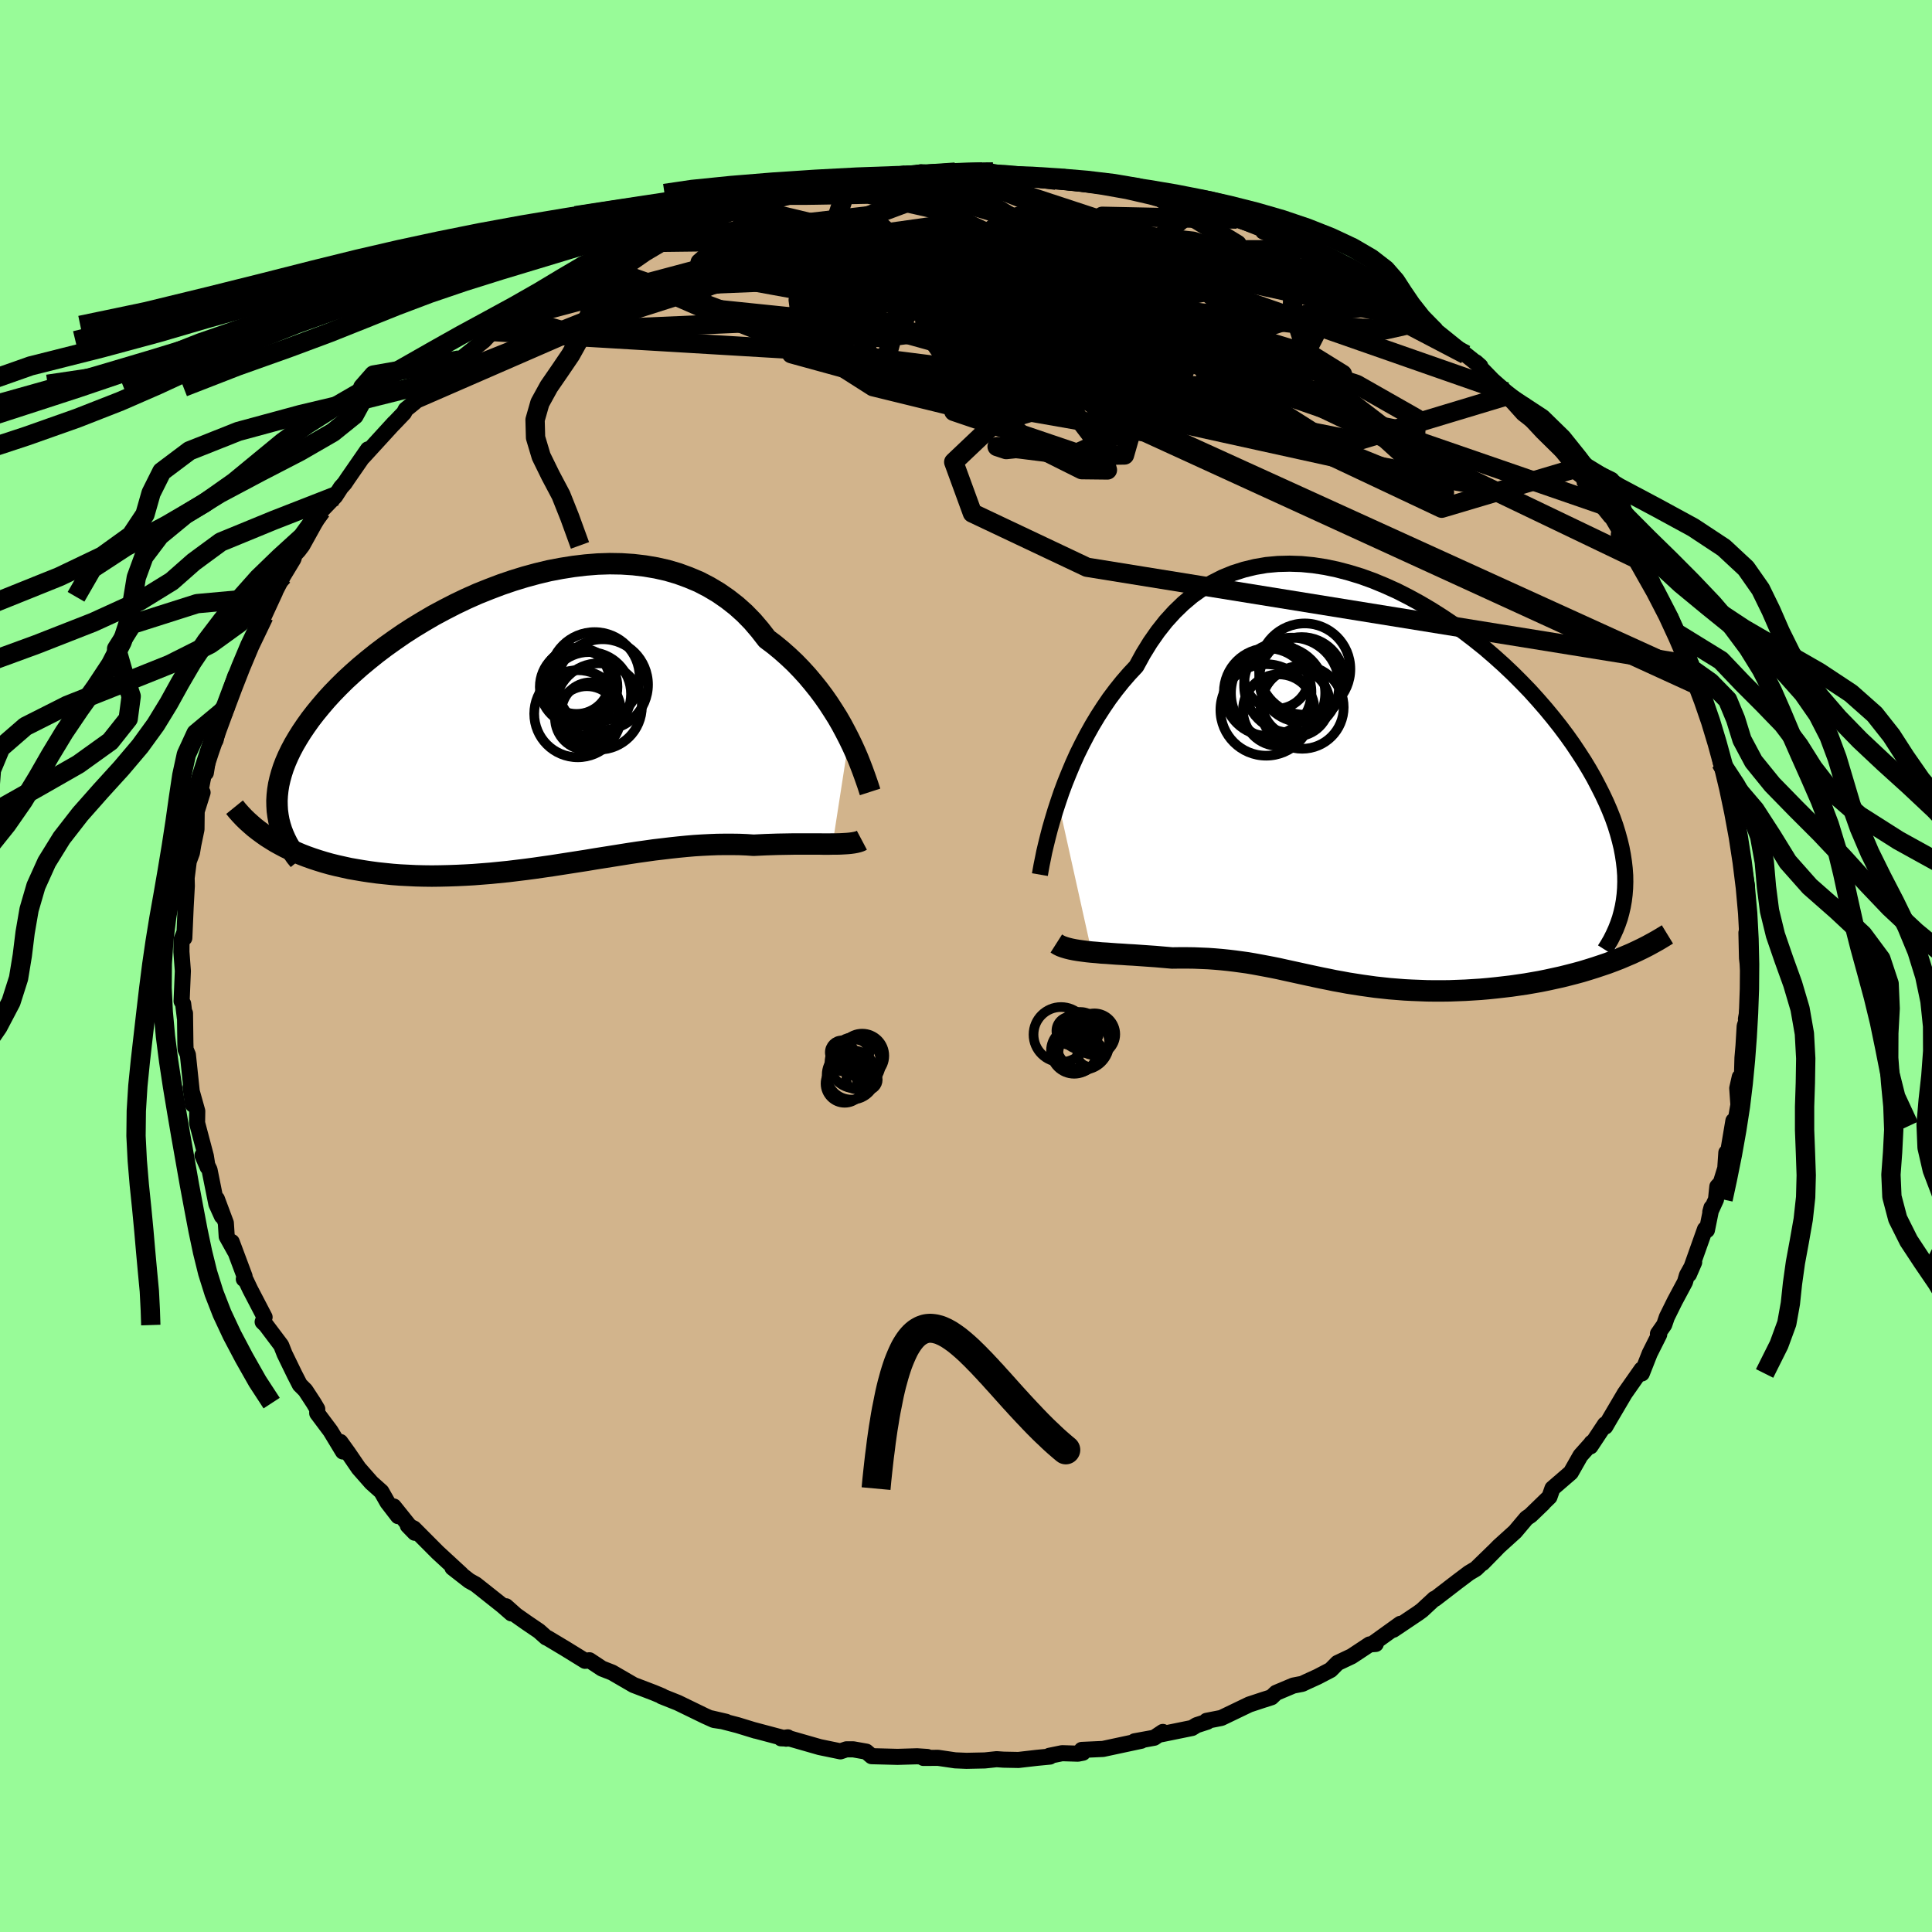 <svg xmlns="http://www.w3.org/2000/svg" width="500" height="500" viewBox="-100 -100 200 200"><defs><clipPath id="c"><path d="m33.38 1.39-.37-.72-.39-.73-.42-.73-.46-.73-.48-.74-.51-.73-.54-.72-.57-.71-.59-.7-.63-.69-.65-.67-.68-.64-.71-.63-.73-.6-.76-.57-.73-.94-.76-.89-.82-.84-.86-.77-.91-.71-.94-.65-.99-.59-1.02-.53-1.07-.45-1.09-.4-1.12-.33-1.15-.26-1.18-.2-1.19-.14-1.22-.08-1.23-.02-1.24.04-1.25.1-1.26.15-1.26.2-1.26.24-1.25.3-1.25.34-1.24.38-1.23.42-1.21.46-1.2.48-1.17.52-1.15.55-1.13.58-1.1.59-1.06.62-1.04.63-1.01.65-.97.67-.94.67-.9.68-.86.69-.83.69-.78.69-.75.69-.7.69-.67.69-.63.69-.58.68-.55.67-.51.66-.47.66-.44.65-.4.64-.37.63-.33.62-.3.62-.26.6-.23.6-.19.59-.16.58-.13.57-.09.56-.06.56-.03.54.01.53.03.52.07.52-.7 2.44.47.29.49.27.51.27.53.25.54.24.56.24.57.22.59.21.61.2.62.19.64.18.65.16.67.15.68.15.69.12.71.12.73.11.75.1.76.08.78.08.79.06.8.04.82.04.82.02.84.01.85-.01.86-.02.87-.03.87-.04.88-.05.89-.07.89-.07.9-.09.9-.09.9-.11.9-.11.91-.12.9-.13.91-.13.9-.14.9-.14.9-.14.9-.14.89-.15.89-.14.88-.14.88-.14.88-.14.86-.13.86-.12.85-.12.85-.1.84-.1.83-.09.82-.08.81-.07.8-.05.8-.04.78-.03.77-.01h.77l.75.01.74.03.73.05.63-.03.63-.03.61-.02.61-.02.59-.01.58-.01.56-.01h2.61l.47.01h.46l.43-.01"/></clipPath><clipPath id="b"><path d="m-31.84 1.64.33-.97.37-.99.4-.99.42-1 .45-1 .49-.99.51-.98.54-.97.57-.95.6-.93.62-.91.66-.88.68-.85.71-.82.73-.78.7-1.28.74-1.2.79-1.13.83-1.05.88-.97.92-.89.95-.8 1-.71 1.04-.63 1.06-.54 1.1-.45 1.13-.36 1.15-.28 1.17-.2 1.2-.11 1.21-.03 1.22.04 1.23.12 1.24.19 1.24.26 1.25.33 1.24.38 1.24.45 1.23.51 1.22.55 1.2.61 1.19.65 1.17.69 1.15.73 1.13.76 1.1.8 1.07.82 1.05.84 1.01.87.98.88.94.89.91.91.88.91.83.92.8.92.76.92.72.91.69.92.64.9.6.9.57.88.53.88.49.86.45.86.42.83.39.83.35.81.32.8.28.79.24.78.21.76.18.75.14.74.11.72.08.7.05.7.01.67-.02.67-.05.64-1.12 6.88-.64.24-.65.22-.66.22-.67.21-.69.21-.7.19-.7.18-.72.18-.73.16-.73.16-.74.15-.74.13-.75.13-.76.11-.76.11-.77.09-.79.09-.78.08-.8.07-.79.05-.8.05-.8.03-.8.03-.8.01h-.79l-.79-.01-.78-.03-.78-.03-.77-.04-.76-.06-.76-.06-.74-.08-.74-.08-.72-.1-.72-.1-.7-.11-.7-.11-.69-.13-.68-.12-.67-.14-.66-.13-.66-.14-.65-.14-.64-.14-.64-.14-.64-.14-.64-.14-.63-.14-.64-.13-.63-.12-.64-.12-.65-.12-.65-.11-.65-.09-.67-.09-.67-.08-.68-.07-.7-.06-.7-.05-.72-.03-.73-.03-.75-.01h-.76l-.77.01-.57-.05-.58-.05-.58-.05-.58-.04-.57-.04-.57-.04-.57-.04-.57-.03-.56-.04-.55-.03-.55-.04-.53-.04-.53-.03-.51-.05-.5-.04"/></clipPath><linearGradient id="d" x1="0%" x2="100%" y1="0%" y2="0%"><stop offset="0%" style="stop-color:[object Object];stop-opacity:1"/><stop offset="61.8%" style="stop-color:[object Object];stop-opacity:1"/><stop offset="100%" style="stop-color:[object Object];stop-opacity:1"/></linearGradient><filter id="a"><feTurbulence baseFrequency=".05" numOctaves="3" result="noise" type="noise"/><feDisplacementMap in="SourceGraphic" in2="noise" scale="2"/></filter></defs><rect width="100%" height="100%" x="-100" y="-100" fill="#98FB98"/><path fill="tan" stroke="#000" stroke-linejoin="round" stroke-width="1.667" d="m81.06 1.02.11-.19v2.14l-.43 2.53.36-.8-.49 1.52-.12 2.02-.11 1.27-.06 2.17-.22-.18-.26 1.15.12 1.72-.38 2.17-.14-.51-.52 3.09-.21.2-.11 1.62-.46 1.49-.36.4-.14 1.34-.59 1.29.12-.44-.47 2.32-.2-.09-1.66 4.67.54-1.25-.75 1.35-.2.69-1.06 1.98-.82 1.66-.27.79-.65.93.13.08-.98 1.95-.82 2.08-.02-.42-1.74 2.48-1.55 2.63-.47.81-.03-.23-1.51 2.28.11-.36.1-.08-1.24 1.39-1 1.76-1.9 1.64-.31.88-2.02 1.96 1.36-1.29-1.28 1.23-.44.3-1.18 1.4-1.68 1.52-1.69 1.73 1.43-1.46-2.11 2.05-.72.43-1.21.91-2.3 1.77h-.08l-1.27 1.18-.38.28-2.59 1.74.72-.61-2.74 1.97.2.11-.64.05-1.86 1.23-1.46.69-.71.72-1.36.71-1.14.52-.44.21-.93.18-1.78.75-.48.46-.97.31-1.33.44-2.89 1.39-1.53.3.08.09-1.11.36-.47.29-3.19.65.17-.24-.9.6-2.03.37.7-.06-3.97.85-2.2.1.12.29-.51.1-1.64-.05-1.32.27.06.08-1.35.13-1.91.22-1.54-.03-.72-.05-1.23.13-1.9.04-1.16-.05-1.77-.26-1.52.01.41-.1-1.06-.07-2.03.06-2.68-.07-.55-.47-1.35-.24h-.71l-.62.21-2.14-.44-3.07-.88-.94-.03.7-.1-.17.14-3.42-.91.26.08-1.86-.57-2.74-.71 1.55.36-1.27-.19-.91-.41-2.82-1.37-1.68-.67.06-.01-.89-.37-2.07-.79-2.12-1.23-.1-.06-1.05-.41-1.3-.86-.45.06-2.06-1.27-1.82-1.09-.15-.06-.74-.66-1.31-.89-1.08-.76-1.03-.92.56.74-.93-.81-2.76-2.19-.68-.38-1.73-1.35.9.66-2.43-2.24-2.47-2.48-.62-.3.72.74-2.18-2.72.45 1-1.1-1.43-.63-1.11-1.03-.92-1.32-1.5-1.1-1.61-.8-1.11.27.99-1.29-2.13-1.37-1.83v-.44l-.36-.61-.87-1.33-.57-.57-.54-1.05-1.04-2.14-.35-.89-1.58-2.1-.34-.33.2-.49-1.5-2.88-.44-.93-.21-.13.08-.28-1.33-3.56.32.95-.84-1.51-.09-1.41-.93-2.49.52 1.79-.57-1.26-.71-3.54-.73-1.5.53 1.22-.18-1.14-.91-3.44.02-1.22-.69-2.46.25 1.79-.14-1.45-.39-3.71-.24-.57-.02-.66-.04-3.07-.01.5-.18-1.48-.16-.27.13-3.12-.15-1.99.01-1.24.3-.76-.12.33.11.24.14-3.23.12-2.16-.02-.82.22-1.72.33-.89.14-.84.33-1.59.02-1.86.61-1.95-.31.34.42-2.18.23-.2.29-1.82.3-.99.42-.58.71-3.24.44-.09-.11-.37 1.01-2.95-.25 1.3.49-1.17.9-2.47.02-.1 1.5-3.45.29-.28 1.16-2.51-.89 1.88.61-1.38 1.11-2.16 1.07-1.77.12-.43.4-.43.4-.53 1.38-2.49.58-1.1 1.44-1.5.59-.91.39-.44.32-.48 2.09-3.02-.5.78 3.21-3.51-.08.1 1.1-1.15.18-.35.89-.72.07-.32 1.36-1.57-.12.3 1.22-.75 1.8-1.62.35-.45 2.52-2 .88-.94.51-.22.8-.42 1.27-.8.64-.25 1.7-1.41 1.78-1.17h.02l1.7-1.17 1.02-.72.86-.58 1.18-.19 1.88-1.22-1.53.73 3.54-1.79-.32.07.38-.14 3.35-1.33-.6.1 3.67-.99.49-.2-.01-.29-.54.36 3.39-1.24.28-.17 2.32-.25 1.72-.82 1.79-.18h-.16l1.29-.45 1.62-.08 1.01-.28 2.17-.23-.21-.47 2.53.09.67-.1 2.57-.38.06.06 1.53-.36 1.87.12-.04.11 1.72-.24 2.07-.03.74.01.84-.06.26.06 2.42.41 1.45.11 1.5.09 1.17.25.81-.34.34.33 2.23.22.95.32 1.1-.01 1.72.17 1.24.62 1.4.26 1.16.32 1.8.28 1.53.8-.81-.59 3.67 1.44.99.09-.29.22.86-.11 2.61 1.03.11.25.43.18 1.44.74 2 .96 2.14 1.05 1.16.41.28.14 1.24.73 1.49.79.36.21 1.84 1.26-1.26-.65 2.34 1.01.5.58 1.69 1.65 1.28.81.88.5-.66-.7 3.82 3.08 1.51 1.2-.46-.41.58.67 1.17 1.2 1.35 1.19 1.54 1.22-1.4-.82 1.66 1.85 1.29 1 .83.44.32.83 1.43 1.43 1.04 1.29.24.77 1.06.83.33.93 2.52 3.13-.07-.09-.5-1.01 1.6 2.71-.19.25 1.85 2.05 1.63 2.89-1.58-2.38.63 1.17 1.94 3.29.92 1.92-.03-.34.38.93.34.75 1.71 3.83-.55-.66.37 1.1.69 1.13.66 2 .26.77.06.43.29.35.67 2.19-.18-.41.5 2.61.76 1.94-.12.45.43 1.25.26 1.08h.07l.45 2.6.2 1.51.66 3.99-.3-.69.01.71.25 1.25.15 1.49.1 1.81-.27.22.06 2.64.21 1.83.11-.19" filter="url(#a)"/><path fill="#fff" d="m-31.84 1.64.33-.97.37-.99.4-.99.42-1 .45-1 .49-.99.51-.98.54-.97.57-.95.6-.93.62-.91.66-.88.68-.85.71-.82.73-.78.7-1.28.74-1.2.79-1.13.83-1.05.88-.97.92-.89.95-.8 1-.71 1.04-.63 1.06-.54 1.1-.45 1.13-.36 1.15-.28 1.17-.2 1.2-.11 1.21-.03 1.22.04 1.23.12 1.24.19 1.24.26 1.25.33 1.24.38 1.24.45 1.23.51 1.22.55 1.2.61 1.19.65 1.17.69 1.15.73 1.13.76 1.1.8 1.07.82 1.05.84 1.01.87.98.88.94.89.91.91.88.91.83.92.8.92.76.92.72.91.69.92.64.9.6.9.57.88.53.88.49.86.45.86.42.83.39.83.35.81.32.8.28.79.24.78.21.76.18.75.14.74.11.72.08.7.05.7.01.67-.02.67-.05.64-1.12 6.88-.64.24-.65.22-.66.22-.67.21-.69.21-.7.19-.7.18-.72.18-.73.16-.73.16-.74.15-.74.13-.75.13-.76.11-.76.11-.77.09-.79.09-.78.08-.8.07-.79.05-.8.05-.8.03-.8.03-.8.01h-.79l-.79-.01-.78-.03-.78-.03-.77-.04-.76-.06-.76-.06-.74-.08-.74-.08-.72-.1-.72-.1-.7-.11-.7-.11-.69-.13-.68-.12-.67-.14-.66-.13-.66-.14-.65-.14-.64-.14-.64-.14-.64-.14-.64-.14-.63-.14-.64-.13-.63-.12-.64-.12-.65-.12-.65-.11-.65-.09-.67-.09-.67-.08-.68-.07-.7-.06-.7-.05-.72-.03-.73-.03-.75-.01h-.76l-.77.01-.57-.05-.58-.05-.58-.05-.58-.04-.57-.04-.57-.04-.57-.04-.57-.03-.56-.04-.55-.03-.55-.04-.53-.04-.53-.03-.51-.05-.5-.04" filter="url(#a)" transform="translate(41.39 -18.65)"/><path fill="#fff" d="m33.38 1.39-.37-.72-.39-.73-.42-.73-.46-.73-.48-.74-.51-.73-.54-.72-.57-.71-.59-.7-.63-.69-.65-.67-.68-.64-.71-.63-.73-.6-.76-.57-.73-.94-.76-.89-.82-.84-.86-.77-.91-.71-.94-.65-.99-.59-1.02-.53-1.07-.45-1.09-.4-1.12-.33-1.15-.26-1.18-.2-1.19-.14-1.22-.08-1.23-.02-1.24.04-1.25.1-1.26.15-1.26.2-1.26.24-1.25.3-1.25.34-1.24.38-1.23.42-1.21.46-1.2.48-1.17.52-1.15.55-1.13.58-1.1.59-1.06.62-1.04.63-1.01.65-.97.67-.94.67-.9.68-.86.69-.83.69-.78.69-.75.69-.7.69-.67.69-.63.69-.58.68-.55.67-.51.66-.47.66-.44.65-.4.64-.37.63-.33.62-.3.62-.26.6-.23.6-.19.59-.16.58-.13.57-.09.56-.06.56-.03.54.01.53.03.52.07.52-.7 2.44.47.29.49.27.51.27.53.25.54.24.56.24.57.22.59.21.61.2.62.19.64.18.65.16.67.15.68.15.69.12.71.12.73.11.75.1.76.08.78.08.79.06.8.04.82.04.82.02.84.01.85-.01.86-.02.87-.03.87-.04.88-.05.89-.07.89-.07.9-.09.9-.09.9-.11.9-.11.91-.12.9-.13.91-.13.9-.14.9-.14.9-.14.9-.14.89-.15.89-.14.88-.14.88-.14.88-.14.86-.13.86-.12.85-.12.85-.1.84-.1.83-.09.82-.08.81-.07.8-.05.8-.04.78-.03.77-.01h.77l.75.01.74.03.73.05.63-.03.63-.03.61-.02.61-.02.59-.01.58-.01.56-.01h2.61l.47.01h.46l.43-.01" filter="url(#a)" transform="translate(-45.5 -24.93)"/><g fill="none" stroke="#000" transform="translate(41.39 -18.65)"><path stroke-linejoin="round" stroke-width="1.667" d="m-33.74 9.19.08-.47.1-.55.13-.63.14-.7.18-.76.2-.81.22-.85.26-.9.28-.93.31-.95.33-.97.37-.99.4-.99.42-1 .45-1 .49-.99.51-.98.54-.97.57-.95.6-.93.62-.91.66-.88.68-.85.71-.82.73-.78.7-1.28.74-1.2.79-1.13.83-1.05.88-.97.92-.89.95-.8 1-.71 1.04-.63 1.06-.54 1.1-.45 1.13-.36 1.15-.28 1.17-.2 1.2-.11 1.21-.03 1.22.04 1.23.12 1.24.19 1.24.26 1.25.33 1.24.38 1.24.45 1.23.51 1.22.55 1.2.61 1.19.65 1.17.69 1.15.73 1.13.76 1.1.8 1.07.82 1.05.84 1.01.87.98.88.94.89.91.91.88.91.83.92.8.92.76.92.72.91.69.92.64.9.6.9.57.88.53.88.49.86.45.86.42.83.39.83.35.81.32.8.28.79.24.78.21.76.18.75.14.74.11.72.08.7.05.7.01.67-.02.67-.05.64-.08.64-.11.62-.14.6-.16.59-.2.58-.22.56-.25.55-.27.54-.3.52-.32.51" filter="url(#a)"/><path stroke-linejoin="round" stroke-width="2.222" d="m-32.04 16.32.22.14.26.13.3.11.33.1.36.09.39.08.42.07.44.06.46.06.48.05.5.04.51.05.53.03.53.04.55.04.55.03.56.04.57.03.57.04.57.04.57.04.58.04.58.05.58.05.57.05.77-.01h.76l.75.01.73.03.72.03.7.05.7.06.68.07.67.08.67.09.65.09.65.11.65.12.64.12.63.12.64.13.63.14.64.14.64.14.64.14.64.14.65.14.66.14.66.13.67.14.68.12.69.13.7.11.7.11.72.1.72.1.74.08.74.08.76.06.76.06.77.04.78.03.78.03.79.01h.79l.8-.01.8-.03.8-.03.8-.05.79-.05.8-.07.78-.08.79-.09.77-.09.76-.11.76-.11.75-.13.74-.13.74-.15.73-.16.73-.16.72-.18.7-.18.7-.19.69-.21.67-.21.66-.22.65-.22.64-.24.62-.24.61-.26.59-.25.58-.27.56-.27.55-.28.53-.29.52-.29.5-.3.49-.3" filter="url(#a)"/><circle cx="-7.682" cy="-10.422" r="4.92" clip-path="url(#b)" filter="url(#a)"/><circle cx="-7.247" cy="-8.602" r="3.486" clip-path="url(#b)" filter="url(#a)"/><circle cx="-9.082" cy="-9.597" r="4.878" clip-path="url(#b)" filter="url(#a)"/><circle cx="-10.162" cy="-9.707" r="4.534" clip-path="url(#b)" filter="url(#a)"/><circle cx="-9.012" cy="-7.832" r="3.708" clip-path="url(#b)" filter="url(#a)"/><circle cx="-6.327" cy="-12.087" r="4.726" clip-path="url(#b)" filter="url(#a)"/><circle cx="-10.317" cy="-7.857" r="4.736" clip-path="url(#b)" filter="url(#a)"/><circle cx="-6.592" cy="-8.137" r="4.3" clip-path="url(#b)" filter="url(#a)"/><circle cx="-9.237" cy="-11.352" r="3.372" clip-path="url(#b)" filter="url(#a)"/><circle cx="-6.642" cy="-10.997" r="4.404" clip-path="url(#b)" filter="url(#a)"/></g><g fill="none" stroke="#000" transform="translate(-45.5 -24.93)"><path stroke-linejoin="round" stroke-width="2.222" d="m35.57 6.91-.11-.34-.13-.4-.16-.46-.18-.51-.2-.55-.23-.6-.25-.63-.28-.65-.31-.68-.34-.7-.37-.72-.39-.73-.42-.73-.46-.73-.48-.74-.51-.73-.54-.72-.57-.71-.59-.7-.63-.69-.65-.67-.68-.64-.71-.63-.73-.6-.76-.57-.73-.94-.76-.89-.82-.84-.86-.77-.91-.71-.94-.65-.99-.59-1.02-.53-1.07-.45-1.09-.4-1.12-.33-1.15-.26-1.18-.2-1.19-.14-1.22-.08-1.23-.02-1.24.04-1.25.1-1.26.15-1.26.2-1.26.24-1.25.3-1.25.34-1.24.38-1.23.42-1.21.46-1.2.48-1.17.52-1.15.55-1.13.58-1.1.59-1.06.62-1.04.63-1.01.65-.97.67-.94.67-.9.68-.86.69-.83.69-.78.69-.75.69-.7.69-.67.69-.63.69-.58.68-.55.67-.51.66-.47.66-.44.65-.4.64-.37.63-.33.62-.3.62-.26.6-.23.6-.19.59-.16.58-.13.57-.09.56-.06.56-.03.54.01.53.03.52.07.52.09.5.13.5.15.48.18.47.21.47.23.46.26.44.29.44.3.43.34.42" filter="url(#a)"/><path stroke-linejoin="round" stroke-width="2.222" d="m34.72 11.91-.17.09-.21.07-.24.06-.27.05-.3.04-.32.03-.34.02-.37.02-.39.01h-.42l-.43.01h-.46l-.47-.01h-2.61l-.56.01-.58.01-.59.01-.61.02-.61.02-.63.03-.63.03-.73-.05-.74-.03-.75-.01h-.77l-.77.01-.78.03-.8.04-.8.05-.81.07-.82.08-.83.09-.84.1-.85.1-.85.12-.86.12-.86.13-.88.14-.88.14-.88.14-.89.14-.89.15-.9.14-.9.14-.9.14-.9.14-.91.13-.9.13-.91.12-.9.11-.9.11-.9.09-.9.09-.89.07-.89.07-.88.05-.87.04-.87.03-.86.02-.85.01-.84-.01-.82-.02-.82-.04-.8-.04-.79-.06-.78-.08-.76-.08-.75-.1-.73-.11-.71-.12-.69-.12-.68-.15-.67-.15-.65-.16-.64-.18-.62-.19-.61-.2-.59-.21-.57-.22-.56-.24-.54-.24-.53-.25-.51-.27-.49-.27-.47-.29-.46-.29-.44-.31-.42-.31-.41-.32-.38-.33-.38-.34-.35-.34-.34-.36-.32-.36-.3-.37" filter="url(#a)"/><circle cx="5.4" cy="-3.962" r="4.02" clip-path="url(#c)" filter="url(#a)"/><circle cx="6.65" cy="-1.407" r="3.028" clip-path="url(#c)" filter="url(#a)"/><circle cx="6.255" cy="-.732" r="3.302" clip-path="url(#c)" filter="url(#a)"/><circle cx="7.055" cy="-4.977" r="4.658" clip-path="url(#c)" filter="url(#a)"/><circle cx="5.67" cy="-4.202" r="3.512" clip-path="url(#c)" filter="url(#a)"/><circle cx="5.31" cy="-1.182" r="4.508" clip-path="url(#c)" filter="url(#a)"/><circle cx="5.18" cy="-4.592" r="3.428" clip-path="url(#c)" filter="url(#a)"/><circle cx="7.48" cy="-1.937" r="4.47" clip-path="url(#c)" filter="url(#a)"/><circle cx="6.485" cy="-3.232" r="4.34" clip-path="url(#c)" filter="url(#a)"/><circle cx="7.885" cy="-4.197" r="4.698" clip-path="url(#c)" filter="url(#a)"/></g><g fill="none" stroke="url(#d)" stroke-linejoin="round" stroke-width="2"><path d="m-49.03-65.68 34.14 2.03 25.65 3.26 13.29.33 7.78.2 4.92.31 2.47-.34-.25-1.37-3.21-1.99-5.72-1.72-6.97-.65-6.56.52-4.67.98-1.85.41 1.21-.78 3.77-1.64 4.95-1.44 4.1-.05 1.46 2.05-.79 3.94 1.9 4.51 13.88 2.77 15.55-4.69" filter="url(#a)"/><path d="m-1.11-82.18 21.47 8.45 8.79 7.53 4.01 4.55 2.69 2.31-.87-.07-6.27-2.26-10.56-3.3-11.24-2.67-7.73-.82-1.7 1.31 3.58 2.79 4.96 3.07 1.79 2.06-2.86.35-5.03-.7-6.22-.57-11.77-3.23 6.05-18.1" filter="url(#a)"/><path d="M23.62-78.37-1.26-57.41l12.73 4.32 8.03-3.64-.51-5.05-5.11-3.6-4.96-1.55-2.73-.48-2.13-.69-4.8-1.36-8.85-1.42-10.62-.78-7.55-.24h-.05l10.26 1.87L9-60.25l66.19 30.12" filter="url(#a)"/><path d="m-46.45-67.12 4.68 1.36 19.68-.85L-3.1-69.4l11.03-2.66 5.2-.76 3.5 1.73 3.57 3.5 2.62 3.71-.21 2.33-3.57.22-5.33-1.46-4.24-1.84-.81-.93 3.04.58 5.03 1.59 4.01 1.41.75.14-2.08-1.19-1.75-1.41 1.63-.45 3.68-.23-.68-2.95-5.72-6.02 18.06-.07" filter="url(#a)"/><path d="M-19.53-79.79h2.98l6.48-.11 7.1 1.59 7.82 3.67 7.93 4.75 7.45 4.37 6.44 2.96 4.54 1.26 1.53-.19-2-1.14-4.8-1.58-5.58-1.56-3.78-1.2-.21-.56 3.01.23 3.36.88-.37.88-6.89-.23-12.44-2.42-13.75-3.87-14.52-.34-30.45 12.18" filter="url(#a)"/><path d="M46.41-66.98 24.1-71.82 3.5-73.28l-6.95 2.37 5.07 5.15 9.42 5.98 6 4.68-.63 2.2-5.3.07-5.52-.69-2.37-.25.94.31 1.44-.15-1.27-1.96-4.38-4.39-4.2-6.03-.09-5.87 3.13-3.86-1.82-.9-16.42 2.3-27 7.2" filter="url(#a)"/><path d="M55.88-59.44 27.11-69.49l-6.51-3.09-5.12-2.86-4.25-2.14-3.52-.69-3.63 1.07-4.09 2.86-4.2 4.26-3.38 4.76-1.06 3.92 2.46 1.67 5.82-1.33 7.76-3.58 8.75-3.55 8.65-1.6-.46-1.93-33.15-9.77" filter="url(#a)"/><path d="m-42.33-69.95 45.34-1.82 14.13 6.9-4.56 5.57-7.99 1.01-1.42-1.14 5.98-.36 9.52 1.41 8.91 2.25 4.94 1.22-2.01-1.24-10.19-3.75-15.25-4.95-12.4-4.58-1.47-3.56 12.01-1.75 36.24 2.91" filter="url(#a)"/><path d="m-33.98-74.82-4.43 3.35 2.62-.25 4.01 1.42 6.88 2.57 8.54 2.07 7.58.62 5.7-.71 4.65-1.23 4.37-.83 3.89.16 2.74 1.12 1.53 1.45 1.08.84 1.39-.45 1.71-1.53 1.47-1.32 1.29.7 2.77 3.97 7.91 7.21 17.53 8.27 13.58-4.04" filter="url(#a)"/><path d="m74.82-31.23-62.3-10.05L.66-46.89l-1.93-5.28 4.84-4.59 6.92-3.83 3.95-2.85-.61-1.51-3.02-.07-1.7 1.11 2.08 1.8 5 1.91 3.97 1.36-1.73.26-9.51-1.1L-5.83-62l-13.8-3.07-7.45-2.98-2.93-1.28-9.3 2.96-17.73 7.72" filter="url(#a)"/><path d="m-33.6-74.96 23.57-2.71 3.75 3.38 1.81 6.36 10.65 6.66L23-55.99l16.05 3.53 10.56 2.06 3.69.63-2.27-1.2-5.78-3.23-6.13-4.7-3.99-4.99-1.34-4.16.06-2.61-.14-.85-5.19-.92-29.63-9.75" filter="url(#a)"/><path d="m44.72-68.63-9.43 1.15-13.39 4.27-19.34 1.43-12.26-.74-1.09-2.44 5.95-3.42 7.04-3.48 4.58-2.72 1.75-1.37.64.39 1.81 2.27 4.59 3.94 7.59 4.91 9.32 4.78 8.68 3.42 5.39 1.09.07-1.54-6.19-3.52-12.45-4.01-18.14-3.06-21.52-2.18-15.85-3.36 8-6.97" filter="url(#a)"/><path d="m20.29-79.45 7.78 4.75-.52 2.88-9.76 1.43-10.81 2.64-5.65 4.32.78 5.07 4.77 4.43 5.11 2.55 2.65.03-.64-2.27-2.73-3.58-2.74-3.71-1.3-3.02.16-2.04.66-1.04h.4l.19.95.14 1.14-.76-.34-3.19-3.27-3.66-5.04 7.18-1.98 35.87 6.34" filter="url(#a)"/><path d="m1.7-82.2-13.87 5.33.64 4.66 7.45 2.66L.6-67.71l.31.89-.62-.36 2.03-1.3 5.53-1.6 7.29-1.39 6.46-1.05 3.79-.88.55-.85-2.44-.78-5.06-.55-7.44-.18-9.31.17-9.9.43-8.68.61-6.2.88-3.49 1.29 1.79.33L2.54-82.26" filter="url(#a)"/><path d="m51.73-63.29-5.92-3.1-2.38.53-9.17-.62-14.84-1.69-15.79-1.96-13.27-1.3-9.87-.06-6.71.9-3.07.8 1.71-.36 6.46-1.71 8.41-1.84 7.77.41 15.3 6.39 55.81 19.26" filter="url(#a)"/><path d="M69.48-42.12 31.44-60.36l-18.06 1.01-8.11 2.45-3.63-1.29-1.52-3.32-2.85-2.95-6.34-1.76-8.79-.94-7.87-.81-3.48-1.13 2.97-1.47 9.63-1.33 14.77-.19 16.82 2.03 14.09 4 4.03 2.46-16.15-5.48-40.52-9.64" filter="url(#a)"/><path d="M39.45-71.83 31.96-57.2l-19.29-3.02-9.47-6.6L.98-72l2.19-2.58 4.19-.25 3.87 1.17 2 1.46-.21.81-1.71-.22-2.11-.98-1.55-1.15-.36-.76 1.24.05 2.99 1.06 4.22 2 4.05 2.4 2.24 1.76-.13-.05-1.61-2.4-2.75-4.09-3.43-3.84 13.93.29" filter="url(#a)"/><path d="M75.88-29 18.51-55.27 4.95-57.65l3.13.45 2.5-1.47-2.95-3.21-6.94-3.7-7.67-2.97-5.9-1.57-3.31-.08-1.18 1.25.31 2.39 2.17 3.23 5.27 3.36 9.11 2.23 11.12-.23 8.41-3.28.77-5.38-7.33-5.26L4.63-75l6.57-.15 33.02 5.94" filter="url(#a)"/><path d="m-33.66-74.89 38.43-.47 11.25 2.27-3.12 2.26-7.61 1.9L.91-67.1l.52 1.23 2.46.04.91-1.02-1.62-1.42-2.31-1.06.04-.32 4.36.44 8.14.9 9.08.96 6.44.6 1.6.18-2.41.38-2.39 1.86 2.93 4.49 10.25 6.51 10.62 4.31-6.68-6.09-45.68-26.83" filter="url(#a)"/><path d="m-1.11-82.18-2.37.16-3.38.22-3.5.26-3.07.32-2.53.39-2.2.47-2.17.52-2.35.59-2.62.66-2.85.71-3 .8-3.11.87-3.23.96-3.4 1.02-3.57 1.08-3.71 1.12-3.73 1.17-3.62 1.23-3.44 1.3-3.36 1.35-3.59 1.43-4.24 1.58-5.23 1.86-5.63 2.19" filter="url(#a)"/><path d="m-2.83-81.94-1.89-.03-2.27.22-2.49.34-2.67.41-2.93.46-3.3.53-3.63.59-3.84.66-3.86.71-3.73.76-3.58.78-3.5.82-3.54.87-3.67.94-3.84 1.05-4.08 1.15-4.38 1.27-4.73 1.38-4.99 1.44-4.95 1.5-4.56 1.58-4.23 1.67-4.77 1.61-6.81 1.01" filter="url(#a)"/><path d="m-6.25-81.87-3.65.44-3.26.44-2.98.46-3.22.53-3.61.61-3.78.68-3.66.73-3.48.77-3.41.8-3.52.83-3.66.9-3.79.97-3.88 1.08-4.01 1.18-4.22 1.29-4.46 1.38-4.7 1.46-4.88 1.51-5 1.54-5.09 1.55-5.09 1.51-4.99 1.44-4.87 1.37-4.97 1.35-5.75 1.5-8.66 2.07" filter="url(#a)"/><path d="m-17.74-79.97-2.9.8-2.51.69-2.21.71-2.09.82-2.04.93-1.96 1.03-1.81 1.07-1.61 1.12-1.38 1.17-1.12 1.21-.85 1.28-.63 1.35-.55 1.43-.65 1.51-.88 1.58-1.1 1.62-1.15 1.67-.93 1.69-.5 1.75.05 1.84.58 1.94.97 1.98 1.08 2.04.9 2.26 1.07 2.94m6.36-31.42-1.3.42-2.39.9-2.34 1.15-2.21 1.3-2.33 1.4-2.56 1.46-2.75 1.5-2.8 1.52-2.74 1.54-2.67 1.52-2.63 1.5-2.65 1.5-2.66 1.54-2.6 1.65-2.48 1.81-2.43 2-2.61 2.15-3.15 2.22-3.85 2.25-4.21 2.22-3.49 2.28-1.68 2.91" filter="url(#a)"/><path d="m-52.43-62.74-8.89 1.56-1.13 1.29-.05 1.34-.83 1.53-2.21 1.78-3.43 1.98-4.12 2.13-4.14 2.2-3.58 2.2-2.66 2.19-1.63 2.16-.79 2.16-.36 2.18-.37 2.22-.74 2.28-1.19 2.31-1.54 2.33-1.67 2.34-1.59 2.35-1.43 2.36-1.36 2.37-1.46 2.4-1.69 2.43-1.97 2.46-2.12 2.49-2.06 2.49-1.84 2.47-1.64 2.46-1.66 2.5-1.8 2.63-1.61 2.66-.83 2.45" filter="url(#a)"/><path d="m-54.58-60.67-3.06.85-4.95 1.24-6.29 1.49-6.45 1.75-5.06 2.01-2.86 2.15-1.11 2.22-.63 2.21-1.45 2.18-2.97 2.14-4.43 2.12-5.34 2.15-5.5 2.21-5 2.26-4.06 2.31-2.91 2.33-1.91 2.32-1.36 2.33-1.44 2.33-2.18 2.36-3.45 2.37-5.07 2.4-6.93 2.44-8.57 2.55-8.88 2.69-6.42 2.58-2.69 1.21M78.14-21.06l1.35 2.33 2.19 2.57 1.76 2.72 1.64 2.66 2.26 2.55 2.82 2.48 2.68 2.5 1.87 2.52.85 2.56.11 2.56-.14 2.57-.01 2.55.19 2.53.24 2.48.09 2.42-.12 2.35-.17 2.31.1 2.28.6 2.28 1.14 2.28 1.47 2.23 1.46 2.14 1.21 2.02 1.04 1.88 1.1 1.44" filter="url(#a)"/><path d="m78.14-21.06 1.54 2.34 1.45 2.57 1.03 2.73.48 2.66.22 2.55.32 2.49.61 2.5.87 2.53.92 2.55.76 2.57.45 2.57.14 2.56-.04 2.52-.08 2.48v2.42l.09 2.36.08 2.32-.06 2.28-.25 2.28-.4 2.27-.41 2.22-.3 2.15-.22 2.07-.37 2.06-.81 2.21-1.49 2.98M-65.3-48.63l-6.35 2.48-5.5 2.26-2.8 2.06-2.27 2-3.34 2.06-4.8 2.19-5.87 2.3-6.42 2.35-6.58 2.33-6.48 2.3-6.19 2.3-5.63 2.32-4.74 2.34-3.47 2.36-1.88 2.39-.39 2.44.32 2.48-.23 2.48-1.74 2.4-3.18 2.27-4.58 2.44-7.64 3.72m88.32-50.77-1.96 2.69-2.35 2.14-2.2 2.13-1.95 2.19-1.8 2.19-1.65 2.17-1.45 2.15-1.25 2.14-1.19 2.15-1.34 2.19-1.62 2.23-1.94 2.29-2.13 2.34-2.13 2.41-1.92 2.47-1.54 2.49-1.12 2.48-.71 2.44-.41 2.38-.29 2.36-.39 2.37-.78 2.45-1.35 2.57-1.83 2.66-1.81 2.47-.29 1.14" filter="url(#a)"/><path d="m-70.69-40.38-2.52 2.66-2.03 2.23-2.99 2.16-4.2 2.11-5.24 2.1-5.38 2.14-4.32 2.18-2.57 2.23-.95 2.28-.18 2.34-.47 2.42-1.62 2.47-3.22 2.49-4.77 2.47-5.79 2.43-6.05 2.37-5.67 2.36-5.08 2.38-4.7 2.45-4.38 2.52-3.32 2.57-1 2.47.75 2.23-3.02 2.56" filter="url(#a)"/><path d="m-71.8-38.22-7.8.71-6.73 2.14-1.6 2.54.72 2.52.79 2.39-.31 2.33-1.85 2.33-3.3 2.37-4.2 2.4-4.29 2.42-3.58 2.46-2.45 2.47-1.4 2.49-.79 2.49-.78 2.5-1.19 2.51-1.72 2.51-2.09 2.53-2.14 2.53-1.87 2.54-1.42 2.53-.95 2.51-.6 2.46-.43 2.4-.48 2.33-.69 2.25-.96 2.19-1.15 2.17-1.23 2.19-1.27 2.24-1.32 2.33-1.23 2.42-.49 2.49.99 2.43.28 2.02m56.65-80.13-1.46 3.04-.94 2.24-.81 2.07-.81 2.15-.82 2.22-.79 2.28-.76 2.33-.72 2.39-.7 2.46-.67 2.49-.61 2.51-.54 2.48-.43 2.46-.3 2.44-.16 2.44-.02 2.47.12 2.5.23 2.53.33 2.56.39 2.58.43 2.59.44 2.58.45 2.55.44 2.5.45 2.41.44 2.32.47 2.23.53 2.15.66 2.1.83 2.13 1.03 2.2 1.24 2.35 1.4 2.47 1.46 2.24" filter="url(#a)"/><path d="m-76.53-26.72-3.18 2.65-1 2.17-.47 2.17-.35 2.33-.35 2.48-.39 2.54-.42 2.53-.43 2.49-.43 2.42-.39 2.4-.35 2.4-.31 2.43-.29 2.47-.29 2.53-.29 2.55-.26 2.58-.16 2.58-.03 2.59.13 2.56.21 2.5.25 2.42.22 2.31.19 2.19.19 2.08.19 2.01.1 1.97.05 1.54M75.37-30.57l1.68 1.19 1.79 1.83.83 2 .66 2.13 1.2 2.25 1.93 2.38 2.43 2.49 2.55 2.55 2.43 2.57 2.32 2.56 2.43 2.55 2.73 2.55 3.1 2.55 3.28 2.57 3.11 2.57 2.6 2.58 1.91 2.56 1.29 2.54.9 2.5.75 2.44.74 2.39.77 2.33.83 2.31.99 2.3L120 28.4l1.99 2.24 2.71 2.16 3.06 2.09 2.19 2.07-.23 2.22-.95 3" filter="url(#a)"/><path d="m73.66-34.4 4.48 2.76 2.24 2.35 2.14 2.14 2.05 2.12 1.67 2.2 1.46 2.32 1.87 2.42 2.9 2.51L96.53-13l4.78 2.64 4.67 2.66 3.71 2.67 2.28 2.64.91 2.6.01 2.56-.28 2.51-.07 2.47.37 2.43.78 2.4 1.07 2.39 1.22 2.35 1.28 2.31 1.28 2.24 1.18 2.17 1 2.15.8 2.21.82 2.37 1.39 2.53 2.37 2.57 2.36 2.2M69.48-42.12l1.9 3.36 1.26 2.44 1.04 2.25.96 2.23.88 2.2.82 2.17.75 2.18.67 2.22.63 2.3.57 2.38.52 2.47.47 2.55.4 2.61.33 2.65.24 2.66.14 2.65.06 2.61-.02 2.57-.09 2.51-.14 2.46-.18 2.4-.23 2.38-.29 2.4-.38 2.45-.45 2.53-.51 2.53-.46 2.13" filter="url(#a)"/><path d="m63.89-50.6 2.69 2.55 1.92 1.85 1.62 2.08 1.8 2.25 2.25 2.32 2.86 2.34 3.5 2.31 3.91 2.27 3.87 2.22 3.3 2.18 2.45 2.17 1.74 2.2 1.45 2.25 1.63 2.34 2.08 2.42 2.5 2.49 2.68 2.52 2.59 2.55 2.34 2.54 2.06 2.54 1.78 2.55 1.52 2.57 1.26 2.58 1.06 2.59 1.06 2.59 1.27 2.6 1.61 2.57 1.93 2.52 2.08 2.41 1.96 2.17 2.97 1.89" filter="url(#a)"/><path d="m62.59-52.2 4.13 2.01.87 2 .68 1.98 1.28 2.11 1.95 2.24 2.5 2.31 2.81 2.32 2.86 2.31 2.68 2.27 2.36 2.24 1.95 2.19 1.53 2.2 1.14 2.22.85 2.28.7 2.35.72 2.42.88 2.48 1.08 2.53 1.26 2.55 1.32 2.55 1.25 2.56 1.06 2.56.8 2.58.54 2.58.27 2.59.01 2.59-.19 2.57-.28 2.54-.21 2.48.1 2.39.53 2.3.86 2.26.75 2.33-.03 2.66-1.81 3.57" filter="url(#a)"/><path d="m56.02-59.04 3.57 2.34 2.12 2.07 1.66 2.07 1.56 2.06 1.67 2.05 1.9 2.07 2.13 2.14 2.25 2.2 2.26 2.27 2.17 2.28 1.96 2.29 1.69 2.27 1.38 2.23 1.12 2.19.96 2.19.93 2.21.99 2.25 1.04 2.33 1.05 2.41.94 2.48.77 2.52.62 2.55.55 2.54.57 2.54.65 2.55.7 2.56.7 2.59.63 2.6.54 2.61.51 2.58.64 2.55 1.39 2.99" filter="url(#a)"/><path d="m57.42-58.22.89 1.21 1.49 1.6 1.88 1.84 2.54 1.98 3.35 2.05 3.88 2.06 3.82 2.08 3.18 2.1 2.29 2.13L82.26-39l1.07 2.19.97 2.22 1.1 2.22 1.35 2.23 1.63 2.23 1.93 2.24 2.22 2.28 2.48 2.33 2.64 2.39 2.63 2.47 2.42 2.54 2.07 2.6 1.65 2.64 1.34 2.66 1.22 2.66 1.3 2.64 1.52 2.6 1.74 2.54 1.83 2.49 1.73 2.44 1.42 2.41.97 2.42.58 2.47.54 2.55 1.17 2.55 2.72 2.16M48.57-65.67l-1.4-1.43-1.08-1.37-.85-1.25-.77-1.19-1.03-1.18-1.5-1.16-1.92-1.12-2.24-1.05-2.45-.97-2.6-.88-2.7-.78-2.77-.7-2.79-.62-2.8-.55-2.79-.47-2.83-.41-2.88-.35-2.98-.29-3.1-.22-3.25-.16-3.43-.08h-3.64l-3.9.08-4.15.15-4.34.23-4.38.29-4.29.35-4.06.41-2.86.42" filter="url(#a)"/><path d="m48.57-65.67-1.74-1.44-1.59-1.37-1.48-1.25-1.71-1.2-2.04-1.18-2.25-1.16-2.25-1.12-2.09-1.05-1.92-.96-1.86-.88-1.92-.78-2.12-.7-2.35-.61-2.58-.55-2.76-.47-2.87-.41-2.94-.34-2.94-.27-2.94-.22-2.94-.14-2.98-.07-3.05.01-3.19.09-3.34.16-3.49.24-3.58.31-3.61.38-3.65.45-3.74.53-3.97.61-4.29.65-4.81.74" filter="url(#a)"/><path d="m39.45-71.83-1.92-1.05-1.99-1.18-1.79-1.07-1.87-.92-2.08-.81-2.26-.75-2.34-.71-2.32-.67-2.3-.63-2.3-.55-2.39-.48-2.53-.39-2.7-.3-2.85-.23-2.97-.15-3.04-.07-3.09.01-3.15.08-3.24.16-3.4.24-3.6.33-3.84.39-4.07.47-4.26.55-4.32.61-4.26.67-4.07.72-3.84.76-3.69.79-3.72.82-3.97.86-4.4.95-4.83 1.07-4.93 1.18-5.42 1.18" filter="url(#a)"/><path d="m27.18-77.21-1.39-.5-2.04-.7-2.22-.74-2.36-.66-2.48-.57-2.54-.45-2.57-.37-2.57-.27-2.59-.2-2.64-.13-2.72-.05-2.83.02-2.99.1-3.18.18-3.4.26-3.65.34-3.91.41-4.17.48-4.4.55-4.57.62-4.67.68-4.65.73-4.54.76-4.37.8-4.23.85-4.19.9-4.28.99-4.54 1.12-5.04 1.28-5.81 1.45-6.58 1.6-6.75 1.41" filter="url(#a)"/><path d="m27.47-77.43.51-1.07-2.68-.69-3.29-.57-3.19-.49-2.97-.42-2.82-.35-2.74-.29-2.72-.24-2.75-.17-2.81-.09-2.88-.02-2.93.07-2.96.14-2.92.22-2.86.29-2.79.36-2.75.43-2.78.5-2.9.56-3.06.64-3.26.71-3.44.78-3.6.86-3.73.94-3.81 1.01-3.84 1.07-3.84 1.12-3.81 1.18-3.83 1.24-3.96 1.3-4.19 1.36-4.41 1.45-4.51 1.59-4.54 1.87-5.62 2.22" filter="url(#a)"/><path d="m20.29-79.45-.73-.59-1.8-.54-2.47-.42-2.76-.33-2.85-.24-2.85-.18-2.82-.1-2.82-.04-2.86.04-2.94.12-3.04.21-3.13.28-3.2.36-3.27.44-3.32.5-3.36.58-3.4.63-3.38.7-3.33.74-3.26.79-3.2.85-3.25.9-3.45.98-3.83 1.07-4.28 1.17-4.69 1.27-4.91 1.37-4.88 1.44-4.68 1.51-4.45 1.54-4.33 1.56-4.33 1.53-4.34 1.47-4.27 1.39-4.23 1.37-4.72 1.51-5.99 2.09" filter="url(#a)"/><path d="m9.34-81.34-2.76-.34-2.65-.25-2.5-.1-2.5.01-2.62.11-2.79.18-2.99.24-3.17.32-3.36.38-3.52.44-3.59.52-3.58.58-3.47.64-3.34.72-3.28.79-3.37.87-3.66.94-4.12 1.02-4.65 1.07-5.13 1.13-5.44 1.17-5.44 1.24-5.18 1.29-4.87 1.36-4.92 1.44-5.85 1.58-7.42 1.87-6.24 2.2" filter="url(#a)"/><path d="m2.8-82.2-1.53.02-2.33.07-2.82.14-3.14.2-3.24.25-3.18.31-3.1.39-3.09.45-3.1.51-3.04.58-2.91.64-2.85.7-2.97.78-3.33.87-3.88.95-4.45 1.01-4.91 1.07-5.23 1.11-5.48 1.16-5.79 1.22-6.21 1.28-6.7 1.32-6.91 1.27-4.81 1.16" filter="url(#a)"/><path d="m1.7-82.2-2.57.07-2.87.15-3.26.21-3.23.26-2.88.33-2.57.4-2.52.47-2.74.54-3.09.6-3.45.67-3.69.74-3.78.82-3.73.9-3.62.97-3.54 1.04-3.56 1.09-3.71 1.16-3.9 1.21-4.07 1.28-4.11 1.35-3.99 1.42-3.78 1.5-3.59 1.57-3.49 1.62-3.6 1.67-3.9 1.7-4.47 1.75-5.23 1.85-5.92 1.95-6.04 1.97-5.08 1.86-3.43 1.95" filter="url(#a)"/></g><g fill="none" stroke="#000"><circle cx="10.834" cy="6.714" r="1.472" filter="url(#a)"/><circle cx="12.262" cy="6.722" r="1.212" filter="url(#a)"/><circle cx="11.582" cy="8.998" r="2.016" filter="url(#a)"/><circle cx="11.198" cy="8.758" r="2.396" filter="url(#a)"/><circle cx="9.838" cy="7.098" r="2.848" filter="url(#a)"/><circle cx="11.862" cy="6.694" r="1.932" filter="url(#a)"/><circle cx="11.61" cy="6.398" r="1.604" filter="url(#a)"/><circle cx="12.086" cy="7.994" r="2.748" filter="url(#a)"/><circle cx="13.294" cy="7.062" r="2.156" filter="url(#a)"/><circle cx="12.874" cy="9.078" r="1.356" filter="url(#a)"/><circle cx="-12.672" cy="9.668" r="1.248" filter="url(#a)"/><circle cx="-11.86" cy="11.272" r="2.56" filter="url(#a)"/><circle cx="-10.216" cy="11.768" r="1.078" filter="url(#a)"/><circle cx="-12.864" cy="8.94" r="1.232" filter="url(#a)"/><circle cx="-11.38" cy="8.992" r="1.366" filter="url(#a)"/><circle cx="-11.392" cy="11.756" r="1.002" filter="url(#a)"/><circle cx="-10.744" cy="9.288" r="2.284" filter="url(#a)"/><circle cx="-12.56" cy="12.18" r="1.978" filter="url(#a)"/><circle cx="-11.848" cy="10.26" r="1.028" filter="url(#a)"/><circle cx="-11.468" cy="10.008" r="2.662" filter="url(#a)"/></g><path fill="#D77F8C" stroke="#000" stroke-linejoin="round" stroke-width="3" d="m-9.31 54.1.08-.87.09-.85.09-.82.09-.79.1-.76.09-.74.1-.71.1-.69.11-.66.1-.63.11-.61.12-.59.11-.56.11-.54.12-.52.12-.49.13-.47.12-.44.13-.43.13-.4.13-.38.14-.36.14-.34.14-.32.14-.3.14-.28.15-.26.15-.24.15-.22.15-.2.16-.19.15-.16.16-.15.17-.14.16-.11.17-.1.17-.09.17-.06.17-.06.18-.04.18-.02.18-.01.18.01.18.02.19.03.19.05.19.05.19.07.2.09.2.09.2.11.2.11.2.13.21.14.21.15.21.15.21.17.22.18.21.18.22.19.22.2.23.21.22.22.23.22.23.23.23.24.24.24.23.24.24.26.24.25.24.27.25.26.24.27.25.28.25.27.25.28.26.29.25.28.26.29.26.29.26.29.27.29.26.29.27.29.27.29.27.29.28.29.27.29.28.29.28.29.28.28.28.28.29.28.29.27.29.28.29.27.29.26.3.26.29.25.3.25-.3-.25-.29-.25-.3-.26-.29-.26-.29-.27-.29-.28-.29-.27-.29-.28-.28-.28-.28-.28-.28-.29-.28-.29-.27-.29-.28-.29-.27-.29-.27-.29-.27-.29-.26-.29-.27-.29-.26-.29-.26-.29-.26-.29-.25-.28-.26-.29-.25-.28-.25-.27-.25-.28-.24-.27-.25-.26-.24-.27-.24-.25-.24-.26-.23-.24-.24-.24-.23-.24-.23-.23-.23-.22-.22-.22-.23-.21-.22-.2-.22-.19-.21-.18-.22-.18-.21-.17-.21-.15-.21-.15-.21-.14-.2-.13-.2-.11-.2-.11-.2-.09-.2-.09-.19-.07-.19-.05-.19-.05-.19-.03-.18-.02-.18-.01-.18.01-.18.02-.18.04-.17.06-.17.06-.17.09-.17.1-.16.11-.17.14-.16.15-.15.16-.16.19-.15.2-.15.22-.15.24-.15.26-.14.28-.14.3-.14.32-.14.34-.14.36-.13.38-.13.4-.13.43-.12.44-.13.47-.12.49-.12.52-.11.54-.11.56-.12.59-.11.61-.1.63-.11.66-.1.69-.1.71-.09.74-.1.76-.09.79-.09.82-.09.85" filter="url(#a)"/></svg>
